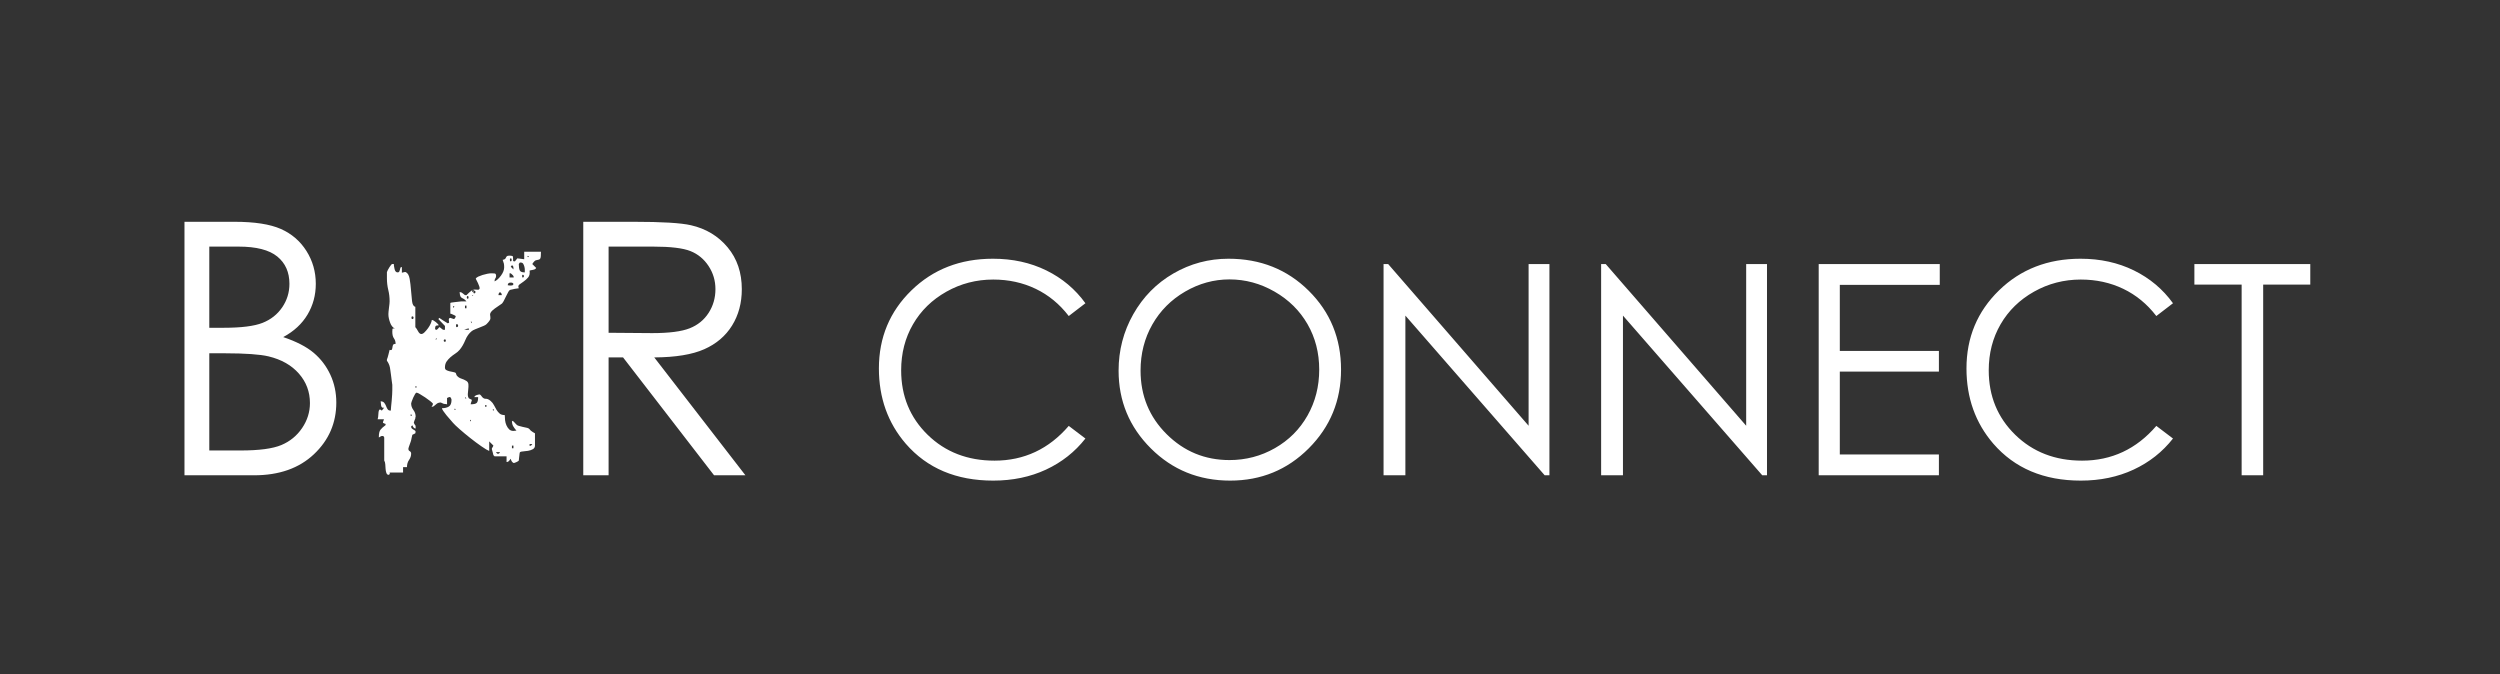 <?xml version="1.0" encoding="UTF-8"?>
<svg width="2125px" height="573px" viewBox="0 0 2125 573" version="1.1" xmlns="http://www.w3.org/2000/svg" xmlns:xlink="http://www.w3.org/1999/xlink">
    <rect x="0" y="0" width="2125" height="573" fill="#333333" stroke="none"/>
    <title>Group 3</title>
    <g id="Page-1" stroke="none" stroke-width="1" fill="none" fill-rule="evenodd">
        <g id="Group-3" fill="#FFFFFF">
            <path d="M450.151,378.997 C451.168,378.997 451.93,378.489 452.439,377.472 L450.151,377.472 L450.151,378.997 Z M448.88,217.559 C448.538,217.392 448.372,217.519 448.372,217.94 C448.372,218.366 448.538,218.576 448.88,218.576 C449.218,218.576 449.387,218.409 449.387,218.068 C449.387,217.73 449.218,217.559 448.88,217.559 L448.88,217.559 Z M444.304,233.576 C443.962,233.576 443.795,233.957 443.795,234.72 C443.795,235.483 443.962,235.864 444.304,235.864 C444.979,235.864 445.32,235.483 445.32,234.72 C445.32,233.957 444.979,233.576 444.304,233.576 L444.304,233.576 Z M440.999,224.932 C440.999,226.966 441.252,228.579 441.761,229.762 C442.27,230.95 443.707,231.542 446.084,231.542 L446.084,229.382 C446.084,228.452 445.956,227.518 445.701,226.585 C445.447,225.654 445.107,224.849 444.685,224.169 C444.26,223.494 443.541,223.152 442.524,223.152 L442.016,223.152 C441.845,223.152 441.673,223.324 441.507,223.66 C441.336,224.003 441.166,224.257 440.999,224.423 L440.999,224.932 Z M435.15,381.031 L436.421,381.031 L436.421,378.743 L435.15,378.743 L435.15,381.031 Z M436.422,229 L436.422,227.728 C436.422,226.545 435.997,225.782 435.15,225.44 L434.134,226.711 L436.422,229 Z M434.134,219.593 C433.625,219.593 433.371,220.018 433.371,220.865 C433.371,221.714 433.625,222.136 434.134,222.136 C434.643,222.136 434.897,221.714 434.897,220.865 C434.897,220.018 434.643,219.593 434.134,219.593 L434.134,219.593 Z M433.116,235.864 L436.677,235.864 C436.677,235.018 436.335,234.299 435.659,233.703 C434.981,233.112 434.472,232.647 434.134,232.305 L433.625,232.305 L433.116,232.305 L433.116,235.864 Z M434.134,240.186 C432.438,240.186 431.592,240.948 431.592,242.474 C431.929,242.474 432.311,242.518 432.736,242.602 C433.157,242.688 433.455,242.728 433.625,242.728 C433.963,242.728 434.472,242.688 435.15,242.602 C435.827,242.518 436.252,242.137 436.422,241.457 C436.252,240.612 435.489,240.186 434.134,240.186 L434.134,240.186 Z M424.981,248.322 C424.131,248.83 423.711,249.681 423.711,250.864 L426.508,250.864 C426.508,249.681 425.999,248.83 424.981,248.322 L424.981,248.322 Z M421.677,384.336 C421.677,384.507 421.804,384.717 422.059,384.972 C422.313,385.226 422.523,385.442 422.694,385.608 L423.202,385.608 L423.965,385.608 L424.6,384.972 C424.855,384.717 424.981,384.507 424.981,384.336 L421.677,384.336 Z M419.388,347.981 C419.047,347.643 418.88,347.726 418.88,348.235 C418.88,348.744 419.047,348.998 419.388,348.998 C419.726,348.832 419.897,348.617 419.897,348.363 C419.897,348.108 419.726,347.981 419.388,347.981 L419.388,347.981 Z M412.271,345.692 L413.542,345.692 L413.542,344.421 L412.271,344.421 L412.271,345.692 Z M403.117,247.05 C402.609,247.05 402.355,247.432 402.355,248.194 C402.355,248.956 402.609,249.338 403.117,249.338 C403.793,249.338 404.135,248.956 404.135,248.194 C404.135,247.432 403.793,247.05 403.117,247.05 L403.117,247.05 Z M402.101,246.288 C402.609,246.288 402.863,246.63 402.863,247.304 C402.863,247.984 402.609,248.322 402.101,248.322 C401.592,248.322 401.338,247.984 401.338,247.304 C401.338,246.63 401.592,246.288 402.101,246.288 L402.101,246.288 Z M401.083,251.627 L402.101,251.627 L402.101,250.864 L401.083,251.627 Z M401.083,274.762 L401.083,273.491 L400.067,273.491 L401.083,274.762 Z M400.067,356.88 C399.726,356.712 399.558,356.88 399.558,357.389 C399.558,357.896 399.726,358.151 400.067,358.151 C400.405,357.643 400.405,357.221 400.067,356.88 L400.067,356.88 Z M397.525,251.627 C397.016,251.627 396.762,252.008 396.762,252.771 C396.762,253.533 397.016,253.915 397.525,253.915 C398.033,253.915 398.287,253.533 398.287,252.771 C398.287,252.008 398.033,251.627 397.525,251.627 L397.525,251.627 Z M395.237,338.575 L396.508,338.575 L395.237,337.558 L395.237,338.575 Z M395.237,262.05 L396.507,262.05 L396.507,259.762 L395.237,259.762 L395.237,262.05 Z M398.541,279.083 C398.371,279.255 398.2,279.338 398.033,279.338 L397.525,279.338 C397.183,279.338 396.635,279.508 395.872,279.846 C395.109,280.189 394.557,280.355 394.22,280.355 L398.541,280.355 L398.541,279.083 Z M388.118,275.524 C387.776,275.524 387.609,275.95 387.609,276.796 C387.609,277.646 387.776,278.067 388.118,278.067 C388.965,278.067 389.389,277.646 389.389,276.796 C389.389,275.95 388.965,275.524 388.118,275.524 L388.118,275.524 Z M387.356,347.981 C387.356,347.643 387.101,347.473 386.592,347.473 C386.084,347.473 385.914,347.643 386.084,347.981 C386.252,348.151 386.506,348.235 386.847,348.235 C387.185,348.235 387.356,348.151 387.356,347.981 L387.356,347.981 Z M386.084,260.779 C386.252,260.442 386.084,260.27 385.576,260.27 C385.067,260.27 384.897,260.442 385.067,260.779 C385.405,261.796 385.743,261.796 386.084,260.779 L386.084,260.779 Z M378.204,288.491 C377.524,288.491 377.187,288.832 377.187,289.508 C377.187,290.187 377.524,290.525 378.204,290.525 C378.712,290.525 378.966,290.187 378.966,289.508 C378.966,288.832 378.712,288.491 378.204,288.491 L378.204,288.491 Z M370.068,288.491 L371.085,288.491 L371.085,287.219 L370.068,288.491 Z M353.034,329.422 L354.051,329.422 L354.051,328.405 L353.034,328.405 L353.034,329.422 Z M350.491,268.915 C349.983,268.915 349.729,269.295 349.729,270.058 C349.729,270.822 349.983,271.203 350.491,271.203 C351.167,271.203 351.508,270.822 351.508,270.058 C351.508,269.295 351.167,268.915 350.491,268.915 L350.491,268.915 Z M349.474,352.303 C349.133,352.137 348.966,352.303 348.966,352.812 C348.966,353.321 349.133,353.575 349.474,353.575 C350.321,353.066 350.321,352.645 349.474,352.303 L349.474,352.303 Z M326.594,371.88 C326.594,371.712 326.466,371.458 326.212,371.117 C325.958,370.779 325.744,370.608 325.577,370.608 L325.068,370.608 L324.56,370.608 C324.218,370.608 323.797,370.779 323.289,371.117 C322.78,371.458 322.355,371.712 322.017,371.88 L322.017,371.371 C322.017,368.49 322.482,366.456 323.415,365.269 C324.345,364.085 325.744,362.814 327.611,361.456 L327.865,360.947 L327.611,360.438 L327.611,360.184 C327.269,360.184 326.931,360.101 326.594,359.929 L325.577,359.422 C325.405,359.084 325.489,358.576 325.831,357.896 C326.168,357.221 326.34,356.712 326.34,356.371 L321,356.371 C321.338,355.525 321.549,353.955 321.636,351.668 C321.719,349.38 322.184,348.151 323.034,347.981 L324.56,348.998 L326.594,346.455 C325.068,346.964 324.178,346.329 323.924,344.549 C323.67,342.77 323.543,341.626 323.543,341.118 C324.897,341.118 325.914,341.543 326.594,342.387 C327.269,343.238 327.778,344.128 328.119,345.058 C328.456,345.991 328.882,346.881 329.391,347.726 C329.898,348.577 330.745,348.998 331.932,348.998 L332.186,348.998 C332.186,348.323 332.27,347.179 332.441,345.567 C332.608,343.957 332.779,342.261 332.949,340.481 C333.117,338.702 333.243,336.966 333.331,335.27 C333.414,333.577 333.458,332.389 333.458,331.71 L333.458,329.168 L333.458,327.134 C333.287,326.288 333.117,325.061 332.949,323.448 C332.779,321.839 332.568,320.186 332.314,318.49 C332.06,316.798 331.846,315.273 331.678,313.914 C331.507,312.56 331.337,311.713 331.169,311.371 C331.169,311.035 330.872,310.228 330.28,308.957 C329.684,307.685 329.219,306.967 328.882,306.796 L328.882,306.033 L328.882,305.524 C329.219,304.849 329.644,303.49 330.152,301.456 C330.661,299.422 330.999,298.068 331.169,297.388 C332.186,297.73 332.823,297.643 333.077,297.135 C333.331,296.626 333.497,295.991 333.585,295.228 C333.668,294.465 333.84,293.789 334.094,293.194 C334.348,292.602 335.067,292.304 336.254,292.304 C336.254,290.441 335.786,288.872 334.857,287.6 C333.922,286.329 333.458,284.423 333.458,281.88 C333.458,281.034 333.497,280.315 333.585,279.72 C333.668,279.127 334.388,279.001 335.746,279.338 C333.879,278.493 332.48,276.756 331.551,274.126 C330.618,271.5 330.152,269.255 330.152,267.389 L330.152,266.627 C330.152,266.46 330.192,265.824 330.28,264.721 C330.364,263.619 330.49,262.519 330.661,261.415 C330.829,260.314 330.955,259.253 331.043,258.236 C331.127,257.219 331.169,256.545 331.169,256.203 L331.169,255.949 C331.169,252.73 330.789,249.553 330.026,246.416 C329.263,243.281 328.882,240.019 328.882,236.627 L328.882,231.288 C329.219,230.271 329.938,228.873 331.043,227.093 C332.144,225.314 332.949,224.423 333.458,224.423 L334.729,224.423 C334.729,225.274 334.939,226.671 335.365,228.619 C335.786,230.569 336.675,231.542 338.034,231.542 C338.709,231.542 339.178,231.288 339.432,230.779 C339.686,230.271 339.854,229.762 339.941,229.254 C340.024,228.745 340.152,228.237 340.322,227.728 C340.489,227.22 340.915,226.966 341.594,226.966 L341.594,231.796 C341.931,231.796 342.483,231.669 343.246,231.415 C344.009,231.16 344.557,231.121 344.899,231.288 C346.591,232.139 347.695,234.045 348.203,237.008 C348.712,239.975 349.094,243.154 349.348,246.542 C349.602,249.935 349.896,253.068 350.237,255.949 C350.575,258.832 351.508,260.442 353.034,260.779 L353.034,278.067 C353.709,278.747 354.471,279.89 355.322,281.499 C356.169,283.111 357.102,283.914 358.119,283.914 C358.964,283.914 359.899,283.406 360.916,282.389 C361.933,281.372 362.906,280.228 363.839,278.958 C364.768,277.686 365.531,276.375 366.127,275.016 C366.718,273.662 367.017,272.645 367.017,271.966 C367.863,271.966 369.051,272.601 370.576,273.872 C372.102,275.143 372.864,276.033 372.864,276.541 C371.339,276.541 370.449,276.796 370.195,277.304 C369.941,277.812 369.813,278.663 369.813,279.846 C369.98,280.017 370.151,280.101 370.322,280.101 C370.488,280.271 370.742,280.355 371.085,280.355 C371.251,280.355 371.677,280.017 372.356,279.338 C372.694,279.001 373.031,278.575 373.373,278.067 C373.711,278.067 374.302,278.449 375.153,279.211 C375.998,279.974 376.59,280.355 376.932,280.355 L378.204,280.355 L378.204,277.05 L372.61,271.203 L373.373,270.186 C373.881,270.527 375.025,271.289 376.804,272.474 C378.584,273.662 379.812,274.425 380.492,274.762 L380.745,274.762 C380.912,274.762 381.083,274.679 381.254,274.507 C381.421,274.507 381.592,274.425 381.762,274.253 C381.762,273.744 381.675,272.983 381.508,271.966 C381.337,270.949 381.762,270.357 382.779,270.186 C382.946,270.186 383.455,270.357 384.305,270.695 C385.151,271.035 385.743,271.203 386.084,271.203 C386.252,271.035 386.506,270.695 386.847,270.186 C387.185,269.677 387.356,269.255 387.356,268.915 C387.356,268.748 387.185,268.533 386.847,268.279 C386.506,268.024 386.252,267.898 386.084,267.898 C385.743,267.731 385.195,267.477 384.432,267.135 C383.669,266.797 383.117,266.627 382.779,266.627 L382.779,257.473 C382.779,257.307 383.963,257.092 386.339,256.839 C388.71,256.585 390.573,256.374 391.932,256.203 L396.508,256.203 C395.658,255.186 394.938,254.511 394.347,254.169 C393.751,253.831 393.203,253.533 392.694,253.279 C392.186,253.024 391.761,252.604 391.423,252.008 C391.081,251.416 390.827,250.189 390.66,248.322 L391.169,248.322 C391.844,248.322 392.567,248.664 393.329,249.338 C394.092,250.018 394.728,250.526 395.237,250.864 L395.745,250.864 L396.508,250.864 L397.525,249.847 C398.033,249.338 398.581,248.83 399.177,248.322 C399.769,247.813 400.361,247.348 400.957,246.923 C401.548,246.502 401.93,246.288 402.101,246.288 C402.439,246.121 403.201,246.077 404.389,246.161 C405.572,246.248 406.335,246.288 406.677,246.288 C407.352,245.95 407.694,245.525 407.694,245.016 C407.694,244.171 407.225,242.728 406.295,240.694 C405.362,238.661 404.727,237.39 404.389,236.881 C404.727,236.205 405.445,235.61 406.55,235.102 C407.65,234.593 408.878,234.129 410.237,233.703 C411.59,233.282 412.946,232.94 414.305,232.686 C415.658,232.432 416.76,232.305 417.609,232.305 C418.626,232.305 419.556,232.349 420.406,232.432 C421.252,232.52 421.677,233.238 421.677,234.593 C421.677,235.443 421.462,236.119 421.041,236.627 C420.616,237.136 420.406,237.815 420.406,238.661 L420.406,239.17 C422.269,238.323 424.092,236.67 425.871,234.211 C427.651,231.756 428.542,229.425 428.542,227.22 C428.542,225.866 428.454,224.805 428.287,224.042 C428.116,223.28 427.779,222.223 427.27,220.865 C428.287,220.697 428.963,220.443 429.304,220.102 C429.641,219.764 429.895,219.383 430.067,218.957 C430.233,218.536 430.488,218.155 430.83,217.814 C431.166,217.476 431.846,217.305 432.863,217.305 C434.897,217.305 435.953,217.603 436.041,218.195 C436.124,218.791 436.168,220.018 436.168,221.882 C436.506,222.052 436.76,222.136 436.931,222.136 L437.693,222.136 C437.86,221.969 438.202,221.544 438.711,220.865 C439.218,220.189 439.557,219.764 439.727,219.593 C440.236,219.593 441.252,219.72 442.779,219.974 C444.304,220.229 445.234,220.356 445.575,220.356 L445.575,214 L459.812,214 C459.812,217.051 459.641,218.918 459.303,219.593 C458.962,220.273 458.453,220.653 457.778,220.737 C457.099,220.825 456.336,220.991 455.489,221.246 C454.64,221.5 453.623,222.561 452.439,224.423 L455.744,227.728 C455.402,228.579 454.473,229.127 452.948,229.382 C451.421,229.636 450.489,229.85 450.151,230.017 C450.489,232.559 450.064,234.51 448.88,235.864 C447.692,237.222 446.421,238.367 445.067,239.296 C443.707,240.23 442.524,241.076 441.507,241.839 C440.49,242.602 440.32,243.662 440.999,245.016 C440.49,245.016 439.346,245.187 437.566,245.525 C435.787,245.867 434.643,246.121 434.134,246.288 C433.455,246.288 432.776,246.883 432.1,248.067 C431.421,249.255 430.742,250.57 430.067,252.008 C429.387,253.45 428.708,254.805 428.033,256.076 C427.353,257.347 426.674,258.154 425.999,258.491 C421.589,261.375 418.88,263.409 417.863,264.593 C416.846,265.78 416.421,266.841 416.592,267.77 C416.76,268.705 416.846,269.677 416.846,270.695 C416.846,271.711 415.742,273.323 413.542,275.524 C413.033,276.033 412.271,276.502 411.253,276.924 C410.237,277.347 409.092,277.812 407.821,278.321 C406.55,278.83 405.279,279.338 404.008,279.846 C402.737,280.355 401.76,280.864 401.083,281.372 C398.709,283.239 396.845,285.821 395.491,289.126 C394.132,292.431 392.523,295.188 390.66,297.388 C389.643,298.576 388.412,299.637 386.974,300.566 C385.532,301.5 384.178,302.518 382.906,303.617 C381.635,304.722 380.531,305.949 379.601,307.305 C378.668,308.662 378.204,310.354 378.204,312.388 C378.204,313.405 378.584,314.128 379.347,314.55 C380.11,314.975 380.999,315.313 382.016,315.566 C383.033,315.821 384.05,316.035 385.067,316.202 C386.084,316.372 386.847,316.627 387.356,316.965 L388.118,318.999 C389.135,320.357 390.446,321.287 392.058,321.795 C393.667,322.304 395.149,322.983 396.508,323.829 C397.525,324.508 398.073,325.482 398.16,326.753 C398.244,328.024 398.2,329.34 398.033,330.693 C397.862,332.052 397.735,333.45 397.652,334.888 C397.564,336.33 397.862,337.558 398.541,338.575 C398.709,338.745 399.133,338.956 399.812,339.21 C400.489,339.465 400.913,339.678 401.083,339.846 C401.083,340.187 400.913,340.823 400.575,341.752 C400.234,342.686 400.067,343.322 400.067,343.659 C402.609,343.659 404.301,343.278 405.151,342.515 C405.998,341.752 406.423,340.1 406.423,337.558 L403.117,337.558 C403.455,336.711 404.175,336.119 405.279,335.778 C406.379,335.441 407.185,335.27 407.694,335.27 C407.861,335.27 408.075,335.397 408.329,335.65 C408.584,335.904 408.795,336.119 408.965,336.286 C410.149,338.153 411.42,339.044 412.779,338.956 C414.133,338.873 415.575,339.509 417.1,340.863 C418.285,341.88 419.218,343.068 419.897,344.421 C420.573,345.78 421.296,347.092 422.059,348.363 C422.822,349.635 423.711,350.694 424.728,351.541 C425.745,352.391 427.182,352.812 429.049,352.812 C429.049,354.17 429.132,355.609 429.304,357.134 C429.47,358.659 429.851,360.101 430.448,361.456 C431.041,362.814 431.803,363.957 432.736,364.888 C433.665,365.821 434.897,366.286 436.422,366.286 C436.59,366.286 436.971,366.246 437.566,366.159 C438.158,366.075 438.623,366.031 438.965,366.031 C437.777,364.677 436.844,363.407 436.168,362.218 C435.489,361.035 435.15,359.509 435.15,357.643 C435.318,357.813 435.489,357.896 435.659,357.896 L436.168,358.151 L436.422,358.151 C436.59,358.321 437.099,358.874 437.948,359.803 C438.794,360.736 439.385,361.289 439.727,361.456 C439.894,361.627 440.446,361.837 441.379,362.091 C442.31,362.345 443.286,362.6 444.304,362.854 C445.32,363.108 446.294,363.323 447.227,363.49 C448.156,363.661 448.709,363.831 448.88,363.997 C449.218,363.997 449.642,364.296 450.151,364.888 C450.659,365.484 450.997,365.865 451.168,366.031 C451.505,366.374 452.098,366.794 452.948,367.303 C453.794,367.812 454.386,368.153 454.727,368.32 L454.727,378.743 C454.727,380.102 454.132,381.119 452.948,381.795 C451.76,382.473 450.405,382.939 448.88,383.193 C447.354,383.447 445.912,383.618 444.558,383.702 C443.2,383.789 442.354,383.998 442.016,384.336 C441.845,384.507 441.717,384.933 441.633,385.608 C441.547,386.286 441.463,387.006 441.379,387.769 C441.292,388.531 441.208,389.294 441.125,390.057 C441.039,390.819 440.999,391.288 440.999,391.456 C440.828,391.797 440.109,392.261 438.838,392.853 C437.566,393.446 436.76,393.656 436.422,393.489 C435.234,392.813 434.472,391.626 434.134,389.931 C433.793,390.438 433.328,391.034 432.736,391.71 C432.14,392.388 431.421,392.727 430.576,392.727 L430.576,387.897 L420.406,387.897 L419.897,387.388 L419.388,386.879 C419.388,386.541 419.218,385.823 418.88,384.717 C418.539,383.618 418.285,382.727 418.117,382.048 L418.117,381.54 L418.117,381.031 C418.285,380.865 418.539,380.483 418.88,379.888 C419.218,379.296 419.388,378.915 419.388,378.743 C419.047,378.406 418.455,377.814 417.609,376.963 C416.76,376.118 416.167,375.526 415.829,375.185 L415.829,383.32 C414.471,382.811 412.271,381.5 409.219,379.379 C406.169,377.262 403.03,374.93 399.812,372.388 C396.591,369.846 393.584,367.347 390.787,364.888 C387.991,362.432 386.084,360.61 385.067,359.422 C384.559,358.746 383.752,357.813 382.652,356.625 C381.548,355.441 380.492,354.209 379.475,352.939 C378.458,351.668 377.567,350.484 376.804,349.38 C376.042,348.279 375.661,347.473 375.661,346.964 C378.032,346.964 379.983,346.499 381.508,345.567 C383.033,344.636 383.796,342.73 383.796,339.846 C383.796,339.509 383.669,339.084 383.415,338.575 C383.161,338.066 382.946,337.728 382.779,337.558 C382.271,337.391 381.675,337.475 380.999,337.812 L379.983,338.32 L379.983,343.659 C379.475,343.493 379.049,343.405 378.712,343.405 C377.861,343.405 377.269,343.322 376.932,343.151 C376.761,343.151 376.38,342.984 375.787,342.642 C375.192,342.305 374.81,342.133 374.644,342.133 C373.119,342.133 371.887,342.559 370.958,343.405 C370.024,344.255 369.051,345.018 368.034,345.692 L367.271,345.692 L366.508,345.692 C366.846,345.692 367.184,345.356 367.525,344.676 C367.863,344.001 368.034,343.493 368.034,343.151 C367.692,342.642 366.89,341.88 365.618,340.863 C364.348,339.846 362.95,338.829 361.424,337.812 C359.899,336.795 358.413,335.866 356.974,335.016 C355.532,334.169 354.559,333.744 354.051,333.744 C353.709,333.744 353.288,334.169 352.78,335.016 C352.271,335.866 351.763,336.839 351.254,337.938 C350.746,339.044 350.321,340.1 349.983,341.118 C349.642,342.133 349.474,342.73 349.474,342.896 C349.474,344.93 350.111,346.798 351.382,348.489 C352.653,350.185 353.288,352.049 353.288,354.083 C353.288,354.253 353.244,354.424 353.162,354.591 C353.074,354.762 353.034,354.933 353.034,355.1 L353.034,355.609 C352.863,355.949 352.609,356.586 352.271,357.515 C351.93,358.448 351.763,359.084 351.763,359.422 L352.271,360.438 C352.609,361.118 352.863,361.456 353.034,361.456 C353.2,361.797 353.288,362.306 353.288,362.981 L353.288,364.252 C352.101,364.252 351.167,363.323 350.491,361.456 L349.474,362.472 C349.474,363.323 349.685,363.915 350.111,364.252 C350.531,364.594 350.956,364.888 351.382,365.142 C351.802,365.397 352.227,365.651 352.653,365.905 C353.074,366.159 353.288,366.628 353.288,367.303 C353.288,367.474 353.244,367.558 353.162,367.558 C353.074,367.558 353.034,367.645 353.034,367.812 L353.034,368.32 C352.863,368.49 352.438,368.701 351.763,368.955 C351.084,369.209 350.659,369.425 350.491,369.592 C350.491,369.762 350.321,370.48 349.983,371.752 C349.642,373.023 349.474,373.83 349.474,374.167 C349.474,374.338 349.348,374.763 349.094,375.439 C348.839,376.118 348.585,376.837 348.331,377.6 C348.077,378.362 347.822,379.085 347.568,379.761 C347.314,380.44 347.186,380.865 347.186,381.031 C347.016,382.219 347.354,383.026 348.203,383.447 C349.05,383.872 349.474,384.591 349.474,385.608 C349.474,387.475 348.879,389.254 347.695,390.947 C346.507,392.643 345.916,394.673 345.916,397.048 L342.611,397.048 L342.611,401.625 L331.169,401.625 C331.169,402.3 331.253,402.681 331.424,402.768 C331.591,402.852 331.169,403.15 330.152,403.659 C329.303,403.488 328.711,402.896 328.374,401.879 C328.032,400.862 327.821,399.718 327.738,398.447 C327.65,397.176 327.567,395.905 327.483,394.633 C327.395,393.362 327.102,392.305 326.594,391.456 L326.594,371.88 Z" id="Fill-3"></path>
            <path d="M215.986,404 C237.275,404 254.243,398.019 266.89,386.056 C279.536,374.093 285.859,359.469 285.859,342.184 C285.859,333.688 284.175,325.802 280.806,318.526 C277.437,311.251 272.725,305.05 266.67,299.923 C260.615,294.796 251.973,290.328 240.742,286.52 C249.824,281.637 256.709,275.265 261.396,267.403 C266.084,259.542 268.428,250.826 268.428,241.256 C268.428,231.002 265.767,221.676 260.444,213.277 C255.122,204.879 247.871,198.653 238.691,194.601 C229.512,190.548 216.377,188.521 199.287,188.521 L199.287,188.521 L156.807,188.521 L156.807,404 L215.986,404 Z M190.205,278.609 L177.9,278.609 L177.9,209.615 L202.803,209.615 C217.842,209.615 228.804,212.423 235.688,218.038 C242.573,223.653 246.016,231.393 246.016,241.256 C246.016,248.58 243.965,255.245 239.863,261.251 C235.762,267.257 230.195,271.651 223.164,274.435 C216.133,277.218 205.146,278.609 190.205,278.609 L190.205,278.609 Z M204.561,382.906 L177.9,382.906 L177.9,300.289 L190.893,300.289 C208.614,300.316 221.079,301.195 228.291,302.926 C239.229,305.562 247.822,310.445 254.072,317.574 C260.322,324.703 263.447,333.053 263.447,342.623 C263.447,350.24 261.226,357.32 256.782,363.863 C252.339,370.406 246.455,375.216 239.131,378.292 C231.807,381.368 220.283,382.906 204.561,382.906 L204.561,382.906 Z M517.305,404 L517.305,303.805 L529.609,303.805 L606.953,404 L633.613,404 L556.123,303.805 C574.189,303.707 588.35,301.388 598.604,296.847 C608.857,292.306 616.743,285.592 622.261,276.705 C627.778,267.818 630.537,257.516 630.537,245.797 C630.537,231.734 626.533,219.894 618.525,210.274 C610.518,200.655 600.117,194.381 587.324,191.451 C578.828,189.498 562.617,188.521 538.691,188.521 L495.771,188.521 L495.771,404 L517.305,404 Z M554.365,283.15 L517.305,282.857 L517.305,209.615 L555.244,209.615 C569.99,209.615 580.537,210.885 586.885,213.424 C593.232,215.963 598.359,220.187 602.266,226.095 C606.172,232.003 608.125,238.57 608.125,245.797 C608.125,253.219 606.196,259.933 602.339,265.938 C598.481,271.944 593.11,276.314 586.226,279.049 C579.341,281.783 568.721,283.15 554.365,283.15 L554.365,283.15 Z M844.233,408.517 C860.754,408.517 875.707,405.404 889.094,399.178 C902.481,392.953 913.651,384.143 922.603,372.75 L922.603,372.75 L908.442,362.008 C891.515,381.702 870.479,391.549 845.332,391.549 C822.464,391.549 803.523,384.225 788.508,369.576 C773.494,354.928 765.986,336.658 765.986,314.767 C765.986,300.281 769.343,287.24 776.057,275.643 C782.771,264.046 792.231,254.81 804.438,247.933 C816.646,241.056 829.91,237.618 844.233,237.618 C857.336,237.618 869.36,240.243 880.305,245.492 C891.251,250.741 900.63,258.451 908.442,268.624 L908.442,268.624 L922.603,257.76 C913.976,245.797 902.909,236.499 889.399,229.867 C875.89,223.234 860.754,219.918 843.989,219.918 C816.239,219.918 793.147,228.89 774.714,246.834 C756.282,264.779 747.065,286.894 747.065,313.18 C747.065,338.163 754.674,359.485 769.893,377.145 C788.04,398.059 812.821,408.517 844.233,408.517 Z M1045.649,408.517 C1071.935,408.517 1094.213,399.361 1112.483,381.051 C1130.753,362.74 1139.888,340.442 1139.888,314.156 C1139.888,287.626 1130.732,265.287 1112.422,247.14 C1094.111,228.992 1071.366,219.918 1044.185,219.918 C1027.42,219.918 1011.836,224.089 997.432,232.43 C983.027,240.772 971.654,252.307 963.313,267.037 C954.972,281.767 950.801,297.758 950.801,315.011 C950.801,340.89 959.956,362.944 978.267,381.173 C996.577,399.402 1019.038,408.517 1045.649,408.517 Z M1045.039,391.061 C1024.206,391.061 1006.404,383.716 991.633,369.027 C976.863,354.338 969.478,336.332 969.478,315.011 C969.478,300.606 972.814,287.545 979.487,275.826 C986.16,264.107 995.438,254.789 1007.319,247.872 C1019.201,240.955 1031.774,237.496 1045.039,237.496 C1058.548,237.496 1071.325,240.955 1083.369,247.872 C1095.413,254.789 1104.752,264.006 1111.384,275.521 C1118.017,287.036 1121.333,299.915 1121.333,314.156 C1121.333,328.479 1118.017,341.5 1111.384,353.219 C1104.752,364.938 1095.515,374.174 1083.674,380.929 C1071.833,387.683 1058.955,391.061 1045.039,391.061 Z M1194.575,404 L1194.575,268.258 L1312.983,404 L1317.012,404 L1317.012,224.435 L1299.312,224.435 L1299.312,361.886 L1179.927,224.435 L1176.021,224.435 L1176.021,404 L1194.575,404 Z M1379.512,404 L1379.512,268.258 L1497.92,404 L1501.948,404 L1501.948,224.435 L1484.248,224.435 L1484.248,361.886 L1364.863,224.435 L1360.957,224.435 L1360.957,404 L1379.512,404 Z M1648.066,404 L1648.066,386.3 L1563.838,386.3 L1563.838,315.865 L1648.066,315.865 L1648.066,298.287 L1563.838,298.287 L1563.838,242.135 L1648.799,242.135 L1648.799,224.435 L1545.894,224.435 L1545.894,404 L1648.066,404 Z M1768.672,408.517 C1785.192,408.517 1800.146,405.404 1813.533,399.178 C1826.92,392.953 1838.089,384.143 1847.041,372.75 L1847.041,372.75 L1832.881,362.008 C1815.954,381.702 1794.917,391.549 1769.771,391.549 C1746.903,391.549 1727.961,384.225 1712.947,369.576 C1697.932,354.928 1690.425,336.658 1690.425,314.767 C1690.425,300.281 1693.782,287.24 1700.496,275.643 C1707.209,264.046 1716.67,254.81 1728.877,247.933 C1741.084,241.056 1754.349,237.618 1768.672,237.618 C1781.774,237.618 1793.798,240.243 1804.744,245.492 C1815.689,250.741 1825.068,258.451 1832.881,268.624 L1832.881,268.624 L1847.041,257.76 C1838.415,245.797 1827.347,236.499 1813.838,229.867 C1800.329,223.234 1785.192,219.918 1768.428,219.918 C1740.677,219.918 1717.585,228.89 1699.153,246.834 C1680.72,264.779 1671.504,286.894 1671.504,313.18 C1671.504,338.163 1679.113,359.485 1694.331,377.145 C1712.479,398.059 1737.259,408.517 1768.672,408.517 Z M1923.701,404 L1923.701,241.891 L1963.74,241.891 L1963.74,224.435 L1865.229,224.435 L1865.229,241.891 L1905.391,241.891 L1905.391,404 L1923.701,404 Z" id="BRCONNECT" fill-rule="nonzero"></path>
        </g>
    </g>
</svg>